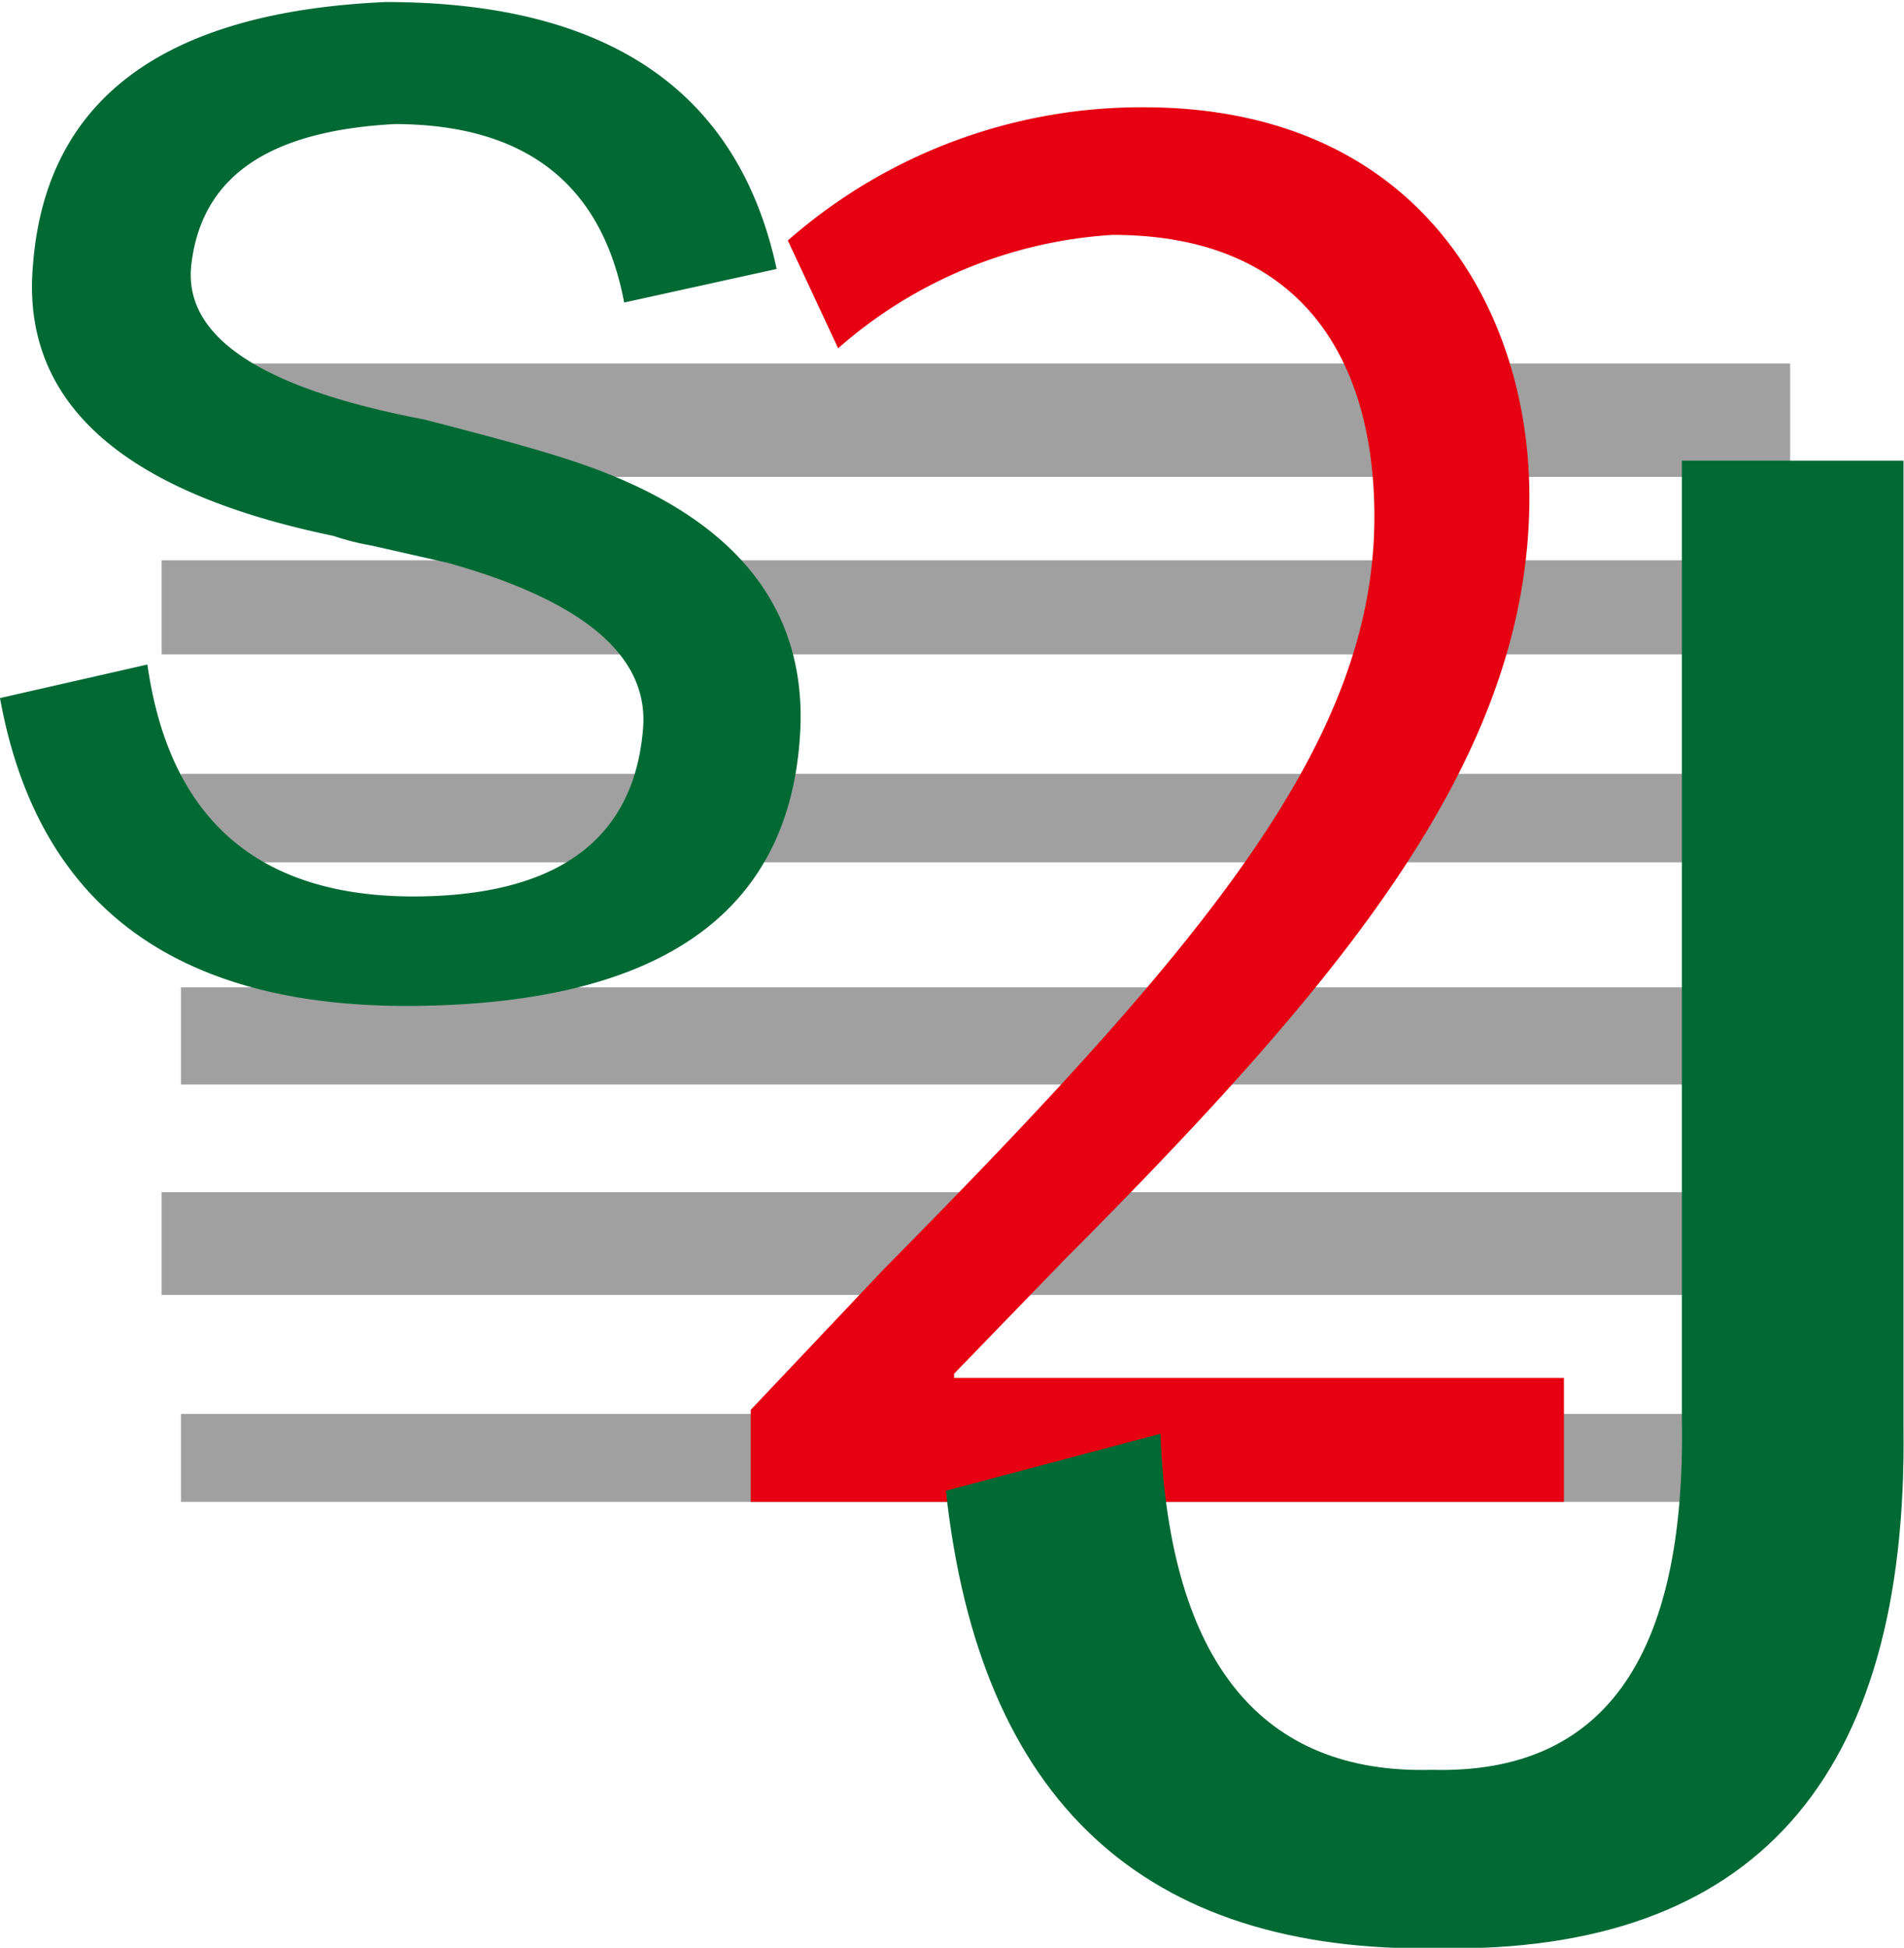 <svg xmlns="http://www.w3.org/2000/svg" viewBox="0 0 37.46 38.31"><defs><style>.cls-1{fill:#1e1e1e;opacity:0.42;}.cls-2{fill:#006934;}.cls-3{fill:#e60012;}</style></defs><g id="图层_2" data-name="图层 2"><rect class="cls-1" x="3.18" y="11.02" width="33.62" height="1.85"/><rect class="cls-1" x="3.56" y="15.22" width="32.43" height="1.74"/><rect class="cls-1" x="3.56" y="19.42" width="31.99" height="1.91"/><rect class="cls-1" x="3.18" y="23.45" width="32.81" height="2.02"/><rect class="cls-1" x="3.18" y="7.15" width="32.04" height="2.23"/><rect class="cls-1" x="3.56" y="27.81" width="30.3" height="1.73"/></g><g id="图层_1" data-name="图层 1"><path class="cls-2" d="M1.23,15l2.9-.66Q4.79,19,9.57,18.9c2.69-.06,4.13-1.16,4.31-3.28.13-1.44-1.16-2.53-3.84-3.28L8.54,12a5,5,0,0,1-.75-.19q-6.28-1.3-5.91-5.34.38-4.87,6.94-5.16,6.56,0,7.69,5.25l-3,.66Q12.85,3.72,9,3.71c-2.44.13-3.78,1-4,2.72Q4.7,8.59,9.57,9.52c1.25.32,2.16.57,2.72.75q4.79,1.5,4.69,5.25-.19,5.36-7.32,5.53Q2.36,21.24,1.23,15Z" transform="translate(-1.23 -1.27)"/><path class="cls-3" d="M32,30.81H16V29l2.62-2.77c6.41-6.48,9.65-10.41,9.65-14.8,0-2.88-1.26-5.54-5.15-5.54a9,9,0,0,0-5.4,2.23L16.73,6a10.55,10.55,0,0,1,7-2.62c5.43,0,7.59,4,7.59,7.66,0,5.08-3.56,9.4-9.14,15L20,28.29v.08H32Z" transform="translate(-1.23 -1.27)"/><path class="cls-2" d="M34.32,10.33h4.36v19q.14,10.41-9.14,10.26-8.71.15-9.7-9l4.22-1.12c.18,4.5,2,6.7,5.34,6.61,3.38.09,5-2.2,4.92-6.89Z" transform="translate(-1.23 -1.27)"/></g></svg>